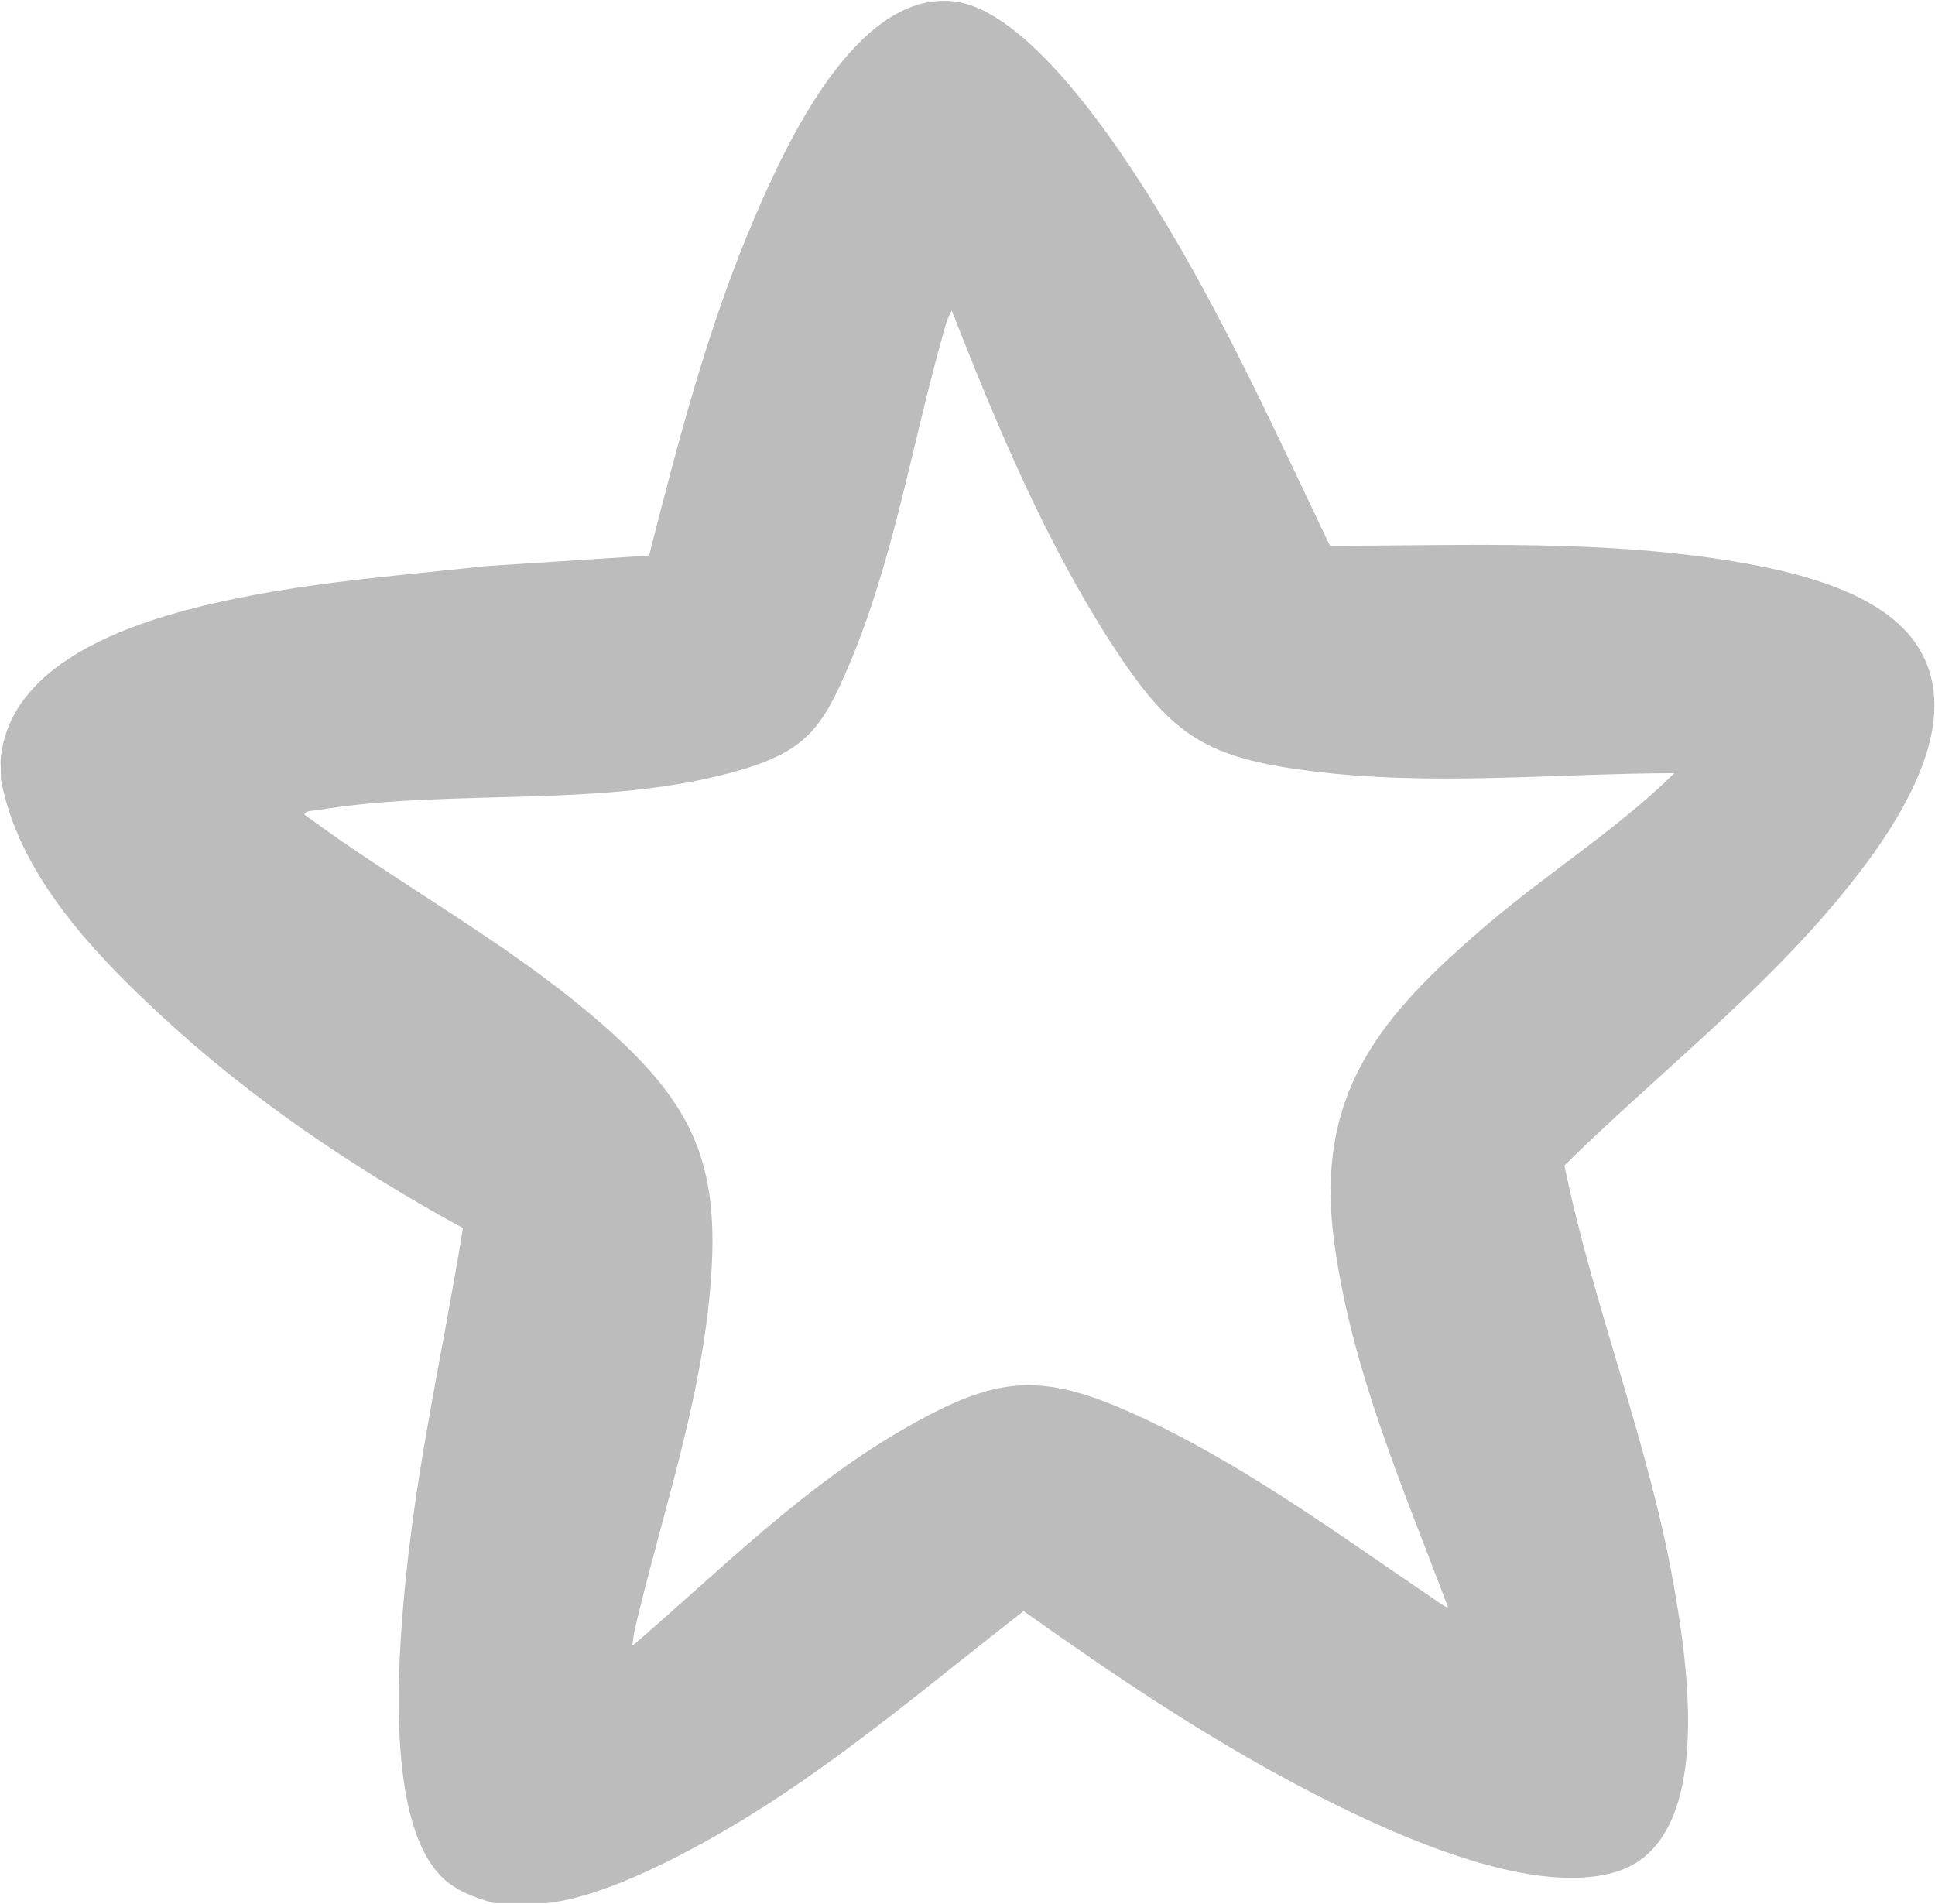 <?xml version="1.0" encoding="UTF-8"?>
<svg id="Layer_1" data-name="Layer 1" xmlns="http://www.w3.org/2000/svg" viewBox="0 0 1000 984">
  <defs>
    <style>
      .cls-1 {
        fill: #7a7a7a;
        opacity: .5;
      }
    </style>
  </defs>
  <path class="cls-1" d="M282.39,983.57h-27c-9.97-2.84-20.12-6.37-27.52-13.98-30.02-30.81-21.75-120.93-17.35-161.4,6.35-58.35,19.4-115.65,28.73-173.48-56.23-30.81-110.4-67.3-157.36-111.12C46.88,490.94,9.42,451.23.42,402.57c.27-3.56-.37-7.52,0-11,5.93-55.65,83.55-74.99,128.8-83.69,40.17-7.72,81.05-10.81,121.68-15.3l84.54-5.45c15.09-59.33,30.55-118.91,54.76-175.23C406.5,73.99,442.25-3.69,491.85.59c39.36,3.39,86.53,75.56,105.92,107.07,34.3,55.72,61.39,115.46,89.56,174.43,70.55-.14,143.52-3.47,213.17,8.81,29.35,5.18,70.29,15.2,88.64,40.35,30.14,41.33-11.14,99.34-37.85,131.81-42.36,51.48-95.48,92.7-142.81,139.25,15.06,73.39,43.57,143.16,56.53,217.09,6.97,39.78,21.72,132.78-30.24,148.12-45.21,13.35-119.02-21.39-159.44-42.42-51.24-26.66-99.33-59.08-146.33-92.46-46.83,36.26-92.1,75.23-142.7,106.35-27.08,16.66-72.39,41.39-103.9,44.58h0ZM865.32,399.58c-62.72.17-125.77,6.86-188.34-1.15-52.6-6.73-70.76-17.63-99.65-61.34-36.12-54.65-61.58-115.75-85.46-176.52-2.74,4.29-3.85,9.9-5.22,14.78-15.61,55.72-25.1,114.74-47.81,168.18-13.43,31.61-21.63,44.21-55.7,54.3-69.78,20.65-148.68,9.09-219.1,20.87-1.51.25-6.95.25-6.63,2.35,48.86,36.07,103.1,65.06,149.45,104.54,53.23,45.33,67.01,77.09,59.4,148.36-5.81,54.42-23.29,106.92-36.19,159.8-1.3,5.33-2.96,11.39-3.19,16.81,46.1-39.71,89.71-83.71,143.19-113.79,44.01-24.75,66.63-27.99,113.64-7.06,56.47,25.13,107.06,62.67,157.9,97.08,1.07.73,6.03,4.48,6.72,3.77-23.16-61.36-50-122.97-58.82-188.66-10.34-76.98,23.83-116.91,78.81-163.85,31.62-27,67.36-49.35,97-78.47h0Z"/>
</svg>